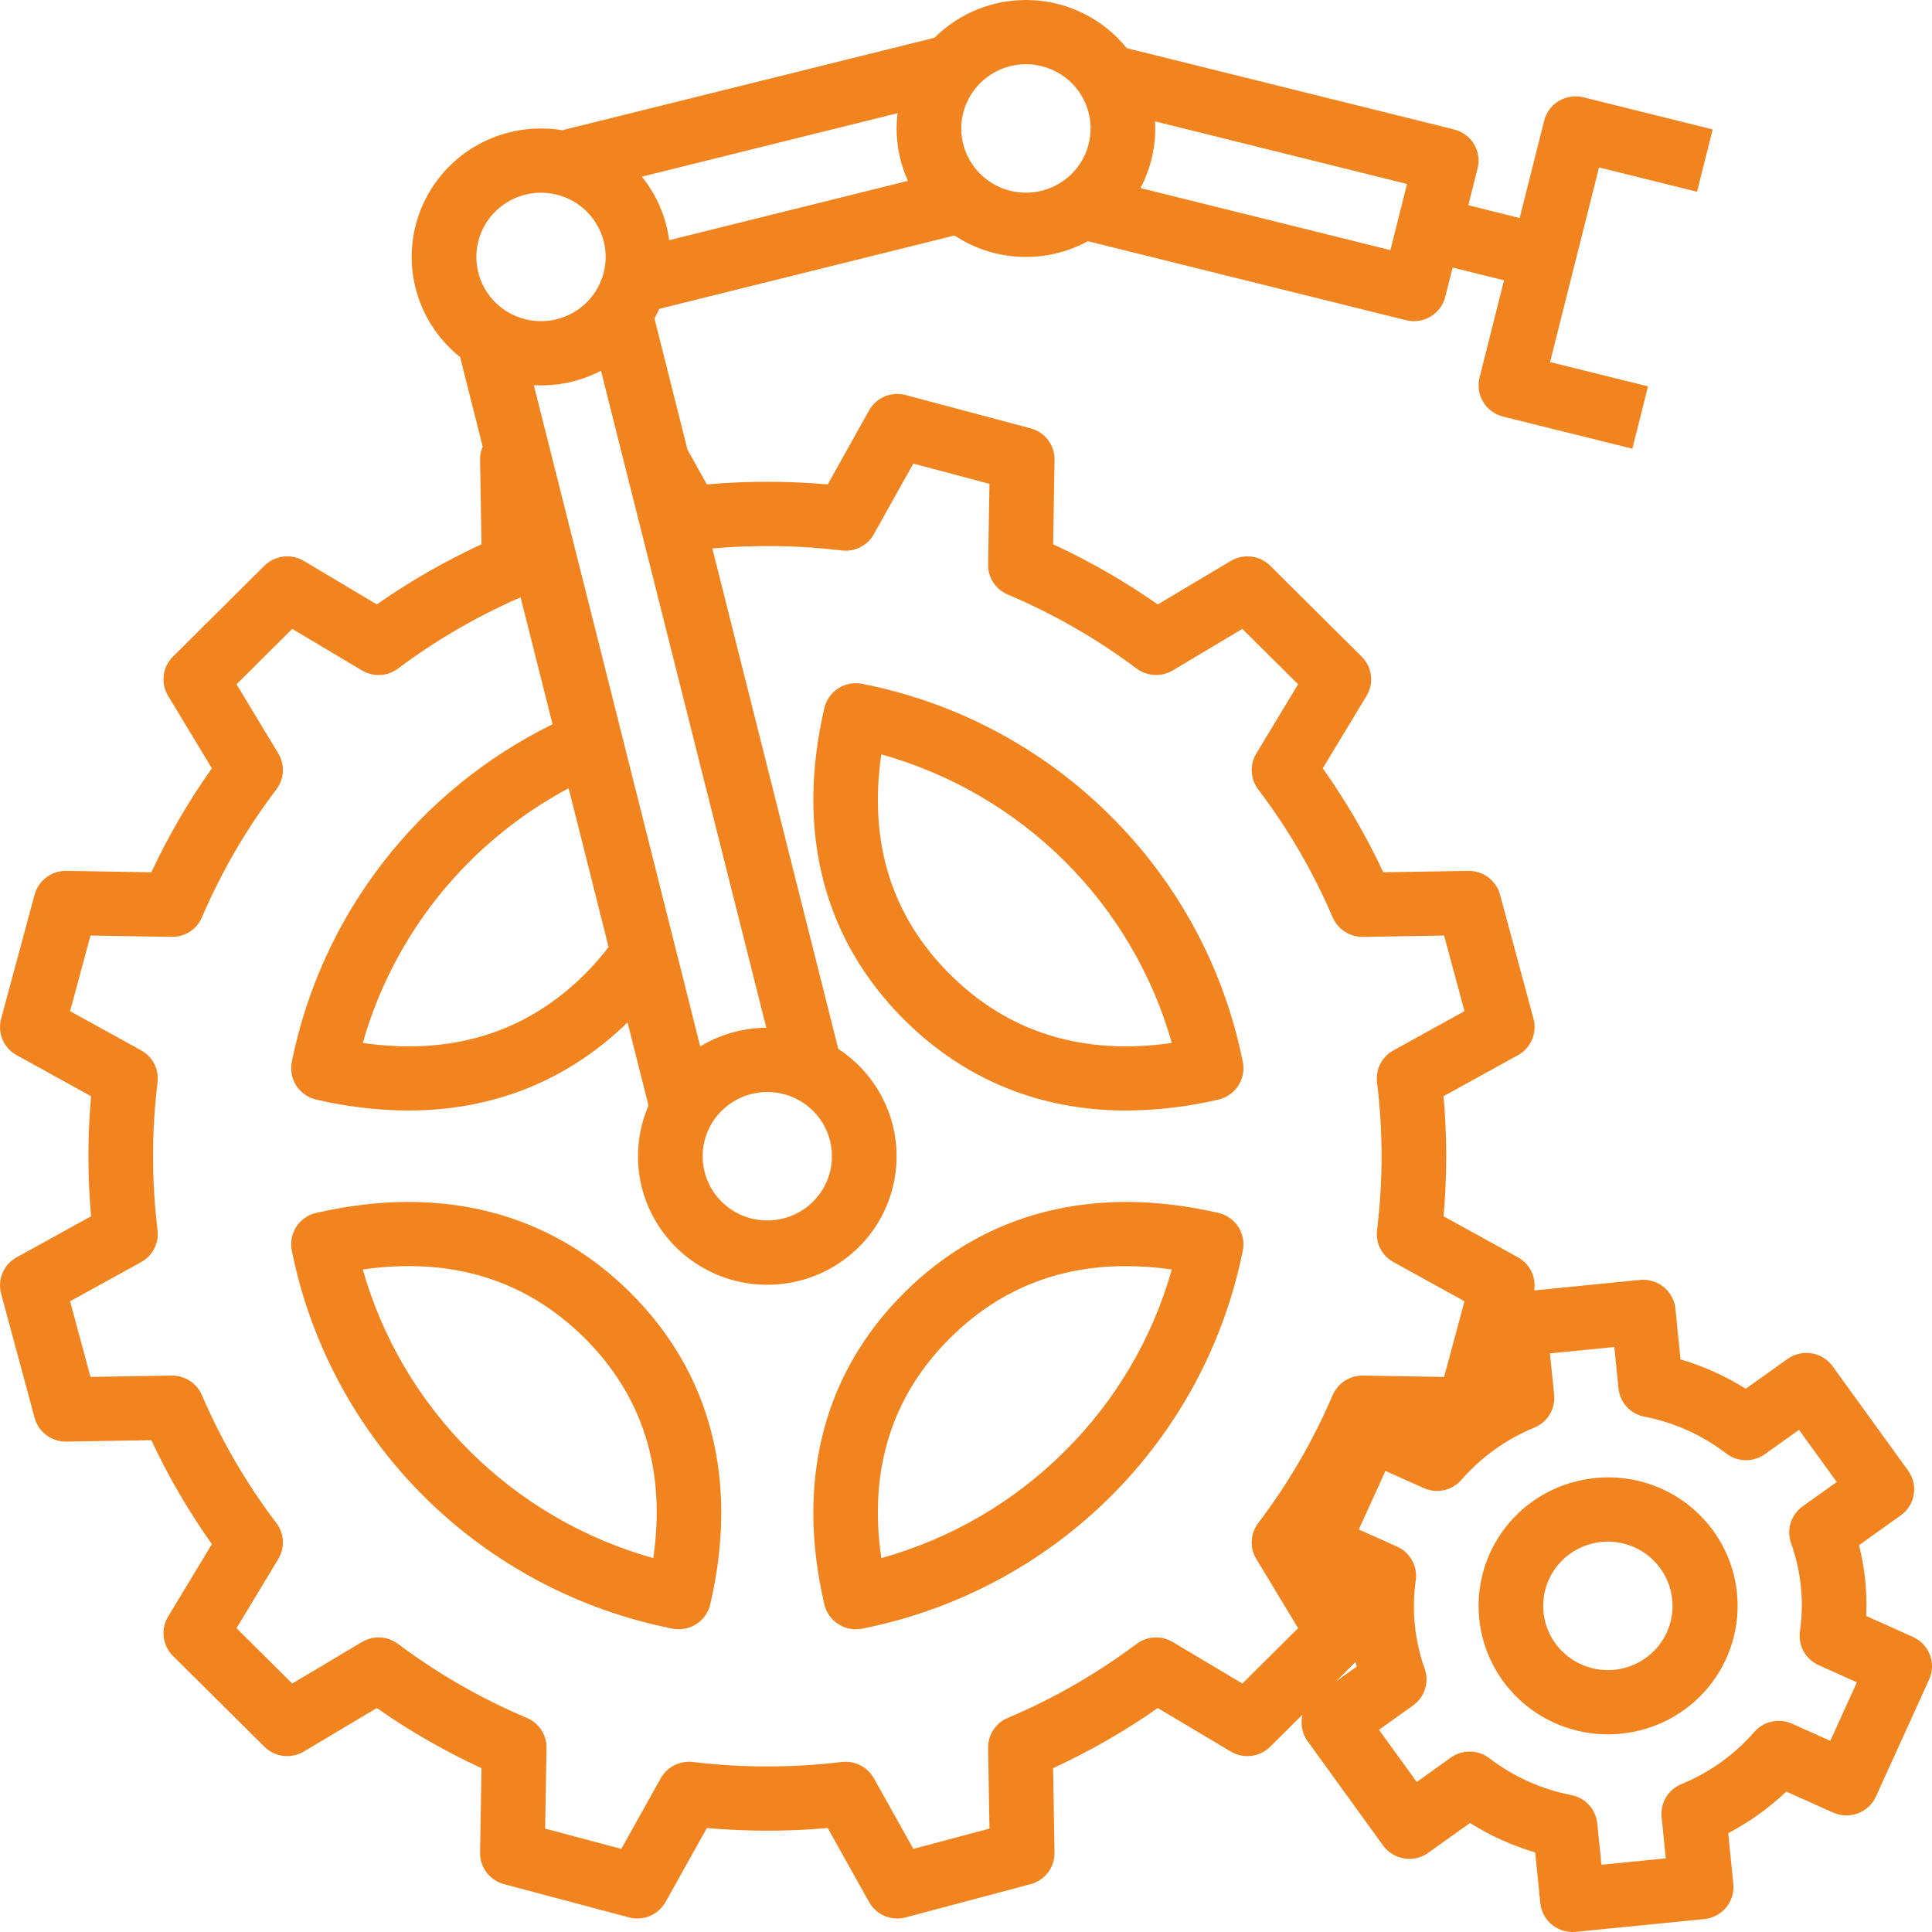<svg width="50" height="50" viewBox="0 0 50 50" fill="none" xmlns="http://www.w3.org/2000/svg">
<path d="M8.184 31.39C7.972 31.438 7.787 31.567 7.669 31.748C7.551 31.93 7.509 32.15 7.551 32.361C8.035 34.778 9.23 36.997 10.983 38.739C12.737 40.481 14.971 41.668 17.403 42.149C17.616 42.191 17.838 42.149 18.02 42.032C18.203 41.915 18.333 41.731 18.381 41.521C19.125 38.327 18.408 35.536 16.308 33.449C14.208 31.363 11.399 30.651 8.184 31.39ZM16.907 40.324C15.115 39.822 13.483 38.872 12.167 37.564C10.85 36.256 9.894 34.635 9.389 32.854C11.682 32.526 13.609 33.12 15.125 34.625C16.64 36.131 17.238 38.045 16.907 40.324Z" fill="#F1841F"/>
<path d="M28.732 21.107C26.98 19.362 24.745 18.175 22.312 17.697C22.099 17.655 21.878 17.697 21.695 17.814C21.512 17.932 21.383 18.115 21.334 18.325C20.591 21.52 21.308 24.31 23.407 26.397C24.969 27.948 26.924 28.74 29.145 28.74C29.949 28.736 30.75 28.641 31.532 28.457C31.744 28.408 31.928 28.279 32.046 28.098C32.164 27.917 32.206 27.697 32.164 27.485C31.683 25.068 30.488 22.847 28.732 21.107V21.107ZM24.591 25.221C23.075 23.716 22.477 21.802 22.808 19.523C24.6 20.025 26.232 20.975 27.549 22.283C28.865 23.59 29.822 25.212 30.327 26.992C28.033 27.32 26.106 26.727 24.591 25.221L24.591 25.221Z" fill="#F1841F"/>
<path d="M31.532 31.39C28.317 30.651 25.507 31.364 23.407 33.45C21.307 35.536 20.591 38.327 21.334 41.521C21.383 41.732 21.512 41.915 21.695 42.032C21.877 42.15 22.099 42.192 22.312 42.149C24.744 41.668 26.978 40.482 28.732 38.74C30.485 36.998 31.68 34.778 32.164 32.362C32.206 32.15 32.164 31.93 32.046 31.749C31.928 31.567 31.744 31.439 31.532 31.39ZM27.549 37.564C26.234 38.874 24.601 39.824 22.808 40.324C22.477 38.045 23.075 36.131 24.591 34.626C25.836 33.388 27.359 32.767 29.135 32.767C29.534 32.768 29.932 32.797 30.326 32.855C29.824 34.636 28.867 36.258 27.549 37.564V37.564Z" fill="#F1841F"/>
<path d="M49.508 42.364L48.297 41.821C48.325 41.205 48.263 40.587 48.112 39.989L49.191 39.218C49.371 39.09 49.492 38.895 49.528 38.678C49.564 38.46 49.511 38.238 49.382 38.059L47.428 35.359C47.364 35.27 47.283 35.195 47.19 35.138C47.096 35.08 46.993 35.041 46.884 35.024C46.776 35.006 46.665 35.01 46.558 35.035C46.451 35.06 46.35 35.106 46.261 35.169L45.18 35.941C44.655 35.612 44.087 35.356 43.492 35.181L43.36 33.869C43.337 33.649 43.229 33.448 43.057 33.308C42.885 33.169 42.665 33.103 42.444 33.124L39.705 33.396C39.732 33.228 39.706 33.055 39.631 32.902C39.556 32.749 39.435 32.622 39.285 32.539L37.359 31.477C37.451 30.443 37.451 29.404 37.359 28.37L39.285 27.308C39.448 27.218 39.576 27.076 39.649 26.905C39.722 26.735 39.736 26.545 39.687 26.366L38.821 23.154C38.773 22.975 38.666 22.817 38.517 22.706C38.368 22.594 38.185 22.535 37.999 22.538L35.799 22.575C35.359 21.633 34.835 20.733 34.233 19.884L35.366 18.008C35.462 17.849 35.502 17.663 35.479 17.479C35.456 17.295 35.372 17.124 35.24 16.993L32.874 14.642C32.742 14.511 32.57 14.427 32.385 14.405C32.199 14.382 32.012 14.422 31.852 14.517L29.964 15.643C29.109 15.045 28.203 14.524 27.255 14.087L27.292 11.902C27.295 11.716 27.236 11.535 27.123 11.387C27.011 11.239 26.852 11.133 26.672 11.085L23.439 10.224C23.258 10.176 23.067 10.189 22.895 10.261C22.724 10.334 22.581 10.461 22.491 10.623L21.421 12.537C20.381 12.445 19.334 12.445 18.294 12.537L17.792 11.638L16.938 8.242C16.982 8.161 17.023 8.078 17.061 7.993L24.703 6.095C25.21 6.43 25.8 6.621 26.408 6.647C27.017 6.673 27.62 6.533 28.155 6.242L36.389 8.287C36.495 8.314 36.606 8.319 36.715 8.303C36.823 8.287 36.928 8.25 37.022 8.194C37.116 8.138 37.198 8.064 37.264 7.976C37.329 7.888 37.376 7.788 37.403 7.682L37.594 6.924L38.924 7.254L38.29 9.773C38.236 9.987 38.27 10.213 38.384 10.402C38.498 10.591 38.683 10.727 38.899 10.781L42.245 11.612L42.651 9.999L40.116 9.37L41.383 4.333L43.919 4.962L44.324 3.349L40.978 2.518C40.762 2.465 40.535 2.498 40.344 2.612C40.154 2.725 40.017 2.909 39.963 3.123L39.329 5.642L38 5.311L38.24 4.358C38.294 4.144 38.26 3.917 38.146 3.728C38.032 3.539 37.847 3.403 37.631 3.35L29.16 1.246C28.866 0.881 28.498 0.581 28.079 0.368C27.661 0.154 27.202 0.03 26.732 0.005C26.262 -0.02 25.792 0.053 25.352 0.221C24.913 0.389 24.515 0.647 24.183 0.978L14.551 3.37C13.821 3.249 13.07 3.372 12.418 3.719C11.766 4.067 11.248 4.62 10.946 5.291C10.643 5.963 10.574 6.715 10.748 7.43C10.922 8.145 11.331 8.782 11.908 9.241L12.492 11.56C12.445 11.668 12.422 11.784 12.424 11.901L12.461 14.086C11.513 14.524 10.607 15.044 9.752 15.642L7.864 14.517C7.704 14.421 7.517 14.382 7.332 14.404C7.146 14.427 6.974 14.511 6.842 14.642L4.476 16.993C4.344 17.124 4.26 17.295 4.237 17.479C4.214 17.663 4.254 17.849 4.35 18.008L5.483 19.884C4.881 20.733 4.357 21.633 3.917 22.575L1.717 22.538H1.703C1.519 22.538 1.34 22.599 1.194 22.71C1.048 22.822 0.943 22.978 0.895 23.154L0.029 26.366C-0.02 26.545 -0.006 26.735 0.066 26.905C0.139 27.076 0.267 27.218 0.431 27.308L2.357 28.37C2.265 29.404 2.265 30.443 2.357 31.477L0.431 32.539C0.268 32.629 0.139 32.77 0.067 32.941C-0.006 33.112 -0.02 33.302 0.029 33.481L0.895 36.692C0.943 36.869 1.048 37.025 1.194 37.136C1.34 37.248 1.519 37.308 1.703 37.308H1.717L3.916 37.272C4.357 38.213 4.881 39.114 5.483 39.962L4.35 41.838C4.254 41.997 4.214 42.184 4.237 42.367C4.259 42.551 4.343 42.723 4.475 42.854L6.842 45.205C6.974 45.336 7.146 45.419 7.331 45.442C7.516 45.464 7.704 45.425 7.864 45.329L9.752 44.204C10.606 44.802 11.513 45.323 12.461 45.76L12.424 47.945C12.421 48.13 12.48 48.311 12.592 48.459C12.705 48.607 12.864 48.714 13.044 48.762L16.277 49.622C16.457 49.67 16.648 49.657 16.82 49.585C16.991 49.512 17.134 49.385 17.225 49.223L18.294 47.309C19.334 47.401 20.381 47.401 21.421 47.309L22.491 49.223C22.581 49.385 22.724 49.513 22.895 49.585C23.067 49.657 23.258 49.67 23.439 49.622L26.671 48.762C26.851 48.714 27.01 48.607 27.123 48.459C27.235 48.311 27.294 48.13 27.291 47.945L27.254 45.76C28.202 45.323 29.109 44.802 29.963 44.204L31.851 45.329C32.011 45.425 32.199 45.464 32.384 45.442C32.569 45.419 32.741 45.336 32.873 45.205L33.709 44.374C33.704 44.397 33.698 44.419 33.695 44.443C33.677 44.55 33.681 44.66 33.706 44.767C33.731 44.873 33.777 44.973 33.841 45.062L35.794 47.762C35.859 47.85 35.94 47.925 36.033 47.983C36.127 48.04 36.23 48.079 36.339 48.097C36.447 48.114 36.558 48.111 36.665 48.086C36.772 48.061 36.873 48.015 36.962 47.951L38.043 47.179C38.568 47.509 39.136 47.765 39.731 47.94L39.863 49.252C39.884 49.457 39.98 49.647 40.134 49.785C40.288 49.923 40.487 50 40.695 50C40.722 50 40.751 49.999 40.779 49.996L44.109 49.665C44.218 49.654 44.324 49.622 44.421 49.57C44.518 49.519 44.604 49.449 44.673 49.364C44.743 49.28 44.795 49.182 44.827 49.078C44.858 48.974 44.869 48.864 44.858 48.755L44.726 47.443C45.275 47.154 45.781 46.792 46.229 46.366L47.442 46.91C47.645 47.001 47.875 47.008 48.083 46.93C48.29 46.852 48.458 46.695 48.549 46.494L49.926 43.464C50.017 43.263 50.024 43.034 49.946 42.828C49.867 42.622 49.71 42.455 49.508 42.364V42.364ZM36.414 4.761L35.983 6.473L29.515 4.867C29.767 4.391 29.898 3.862 29.898 3.325C29.898 3.263 29.896 3.202 29.893 3.141L36.414 4.761ZM26.551 1.662C26.882 1.662 27.206 1.76 27.481 1.943C27.756 2.125 27.971 2.385 28.097 2.689C28.224 2.992 28.257 3.327 28.192 3.649C28.128 3.972 27.968 4.268 27.735 4.5C27.5 4.733 27.202 4.891 26.878 4.955C26.553 5.019 26.217 4.986 25.911 4.861C25.605 4.735 25.344 4.522 25.16 4.248C24.976 3.975 24.878 3.654 24.878 3.325C24.878 2.884 25.055 2.462 25.369 2.15C25.682 1.838 26.108 1.663 26.551 1.662V1.662ZM23.497 4.681L17.318 6.216C17.239 5.614 16.994 5.045 16.611 4.572L23.229 2.929C23.213 3.06 23.205 3.192 23.204 3.325C23.204 3.792 23.304 4.255 23.497 4.681V4.681ZM14.001 4.987C14.332 4.987 14.655 5.085 14.931 5.267C15.206 5.45 15.42 5.71 15.547 6.013C15.674 6.317 15.707 6.651 15.642 6.974C15.578 7.296 15.418 7.593 15.184 7.825C14.95 8.058 14.652 8.216 14.328 8.28C14.003 8.344 13.666 8.311 13.361 8.185C13.055 8.06 12.794 7.847 12.61 7.573C12.426 7.3 12.328 6.978 12.328 6.65C12.328 6.209 12.505 5.786 12.818 5.475C13.132 5.163 13.557 4.988 14.001 4.987V4.987ZM14.001 9.974C14.542 9.975 15.075 9.844 15.553 9.594L19.832 26.599C19.229 26.603 18.638 26.769 18.122 27.081L13.816 9.969C13.877 9.972 13.939 9.974 14.001 9.974ZM15.75 24.508C15.558 24.76 15.35 24.998 15.125 25.221C13.609 26.727 11.683 27.321 9.389 26.992C9.786 25.594 10.462 24.29 11.377 23.157C12.293 22.025 13.428 21.087 14.716 20.4L15.75 24.508ZM19.858 28.261C20.189 28.261 20.512 28.358 20.788 28.541C21.063 28.724 21.277 28.983 21.404 29.287C21.53 29.591 21.564 29.925 21.499 30.248C21.434 30.57 21.275 30.866 21.041 31.099C20.807 31.331 20.509 31.49 20.184 31.554C19.86 31.618 19.523 31.585 19.217 31.459C18.912 31.333 18.65 31.12 18.466 30.847C18.283 30.573 18.184 30.252 18.184 29.923C18.185 29.483 18.361 29.06 18.675 28.748C18.989 28.437 19.414 28.261 19.858 28.261ZM32.152 43.57L30.349 42.495C30.206 42.41 30.041 42.369 29.874 42.378C29.708 42.387 29.548 42.445 29.415 42.544C28.386 43.315 27.267 43.958 26.081 44.459C25.928 44.524 25.797 44.632 25.707 44.771C25.616 44.91 25.569 45.073 25.572 45.238L25.607 47.324L23.637 47.849L22.616 46.022C22.535 45.877 22.413 45.76 22.264 45.685C22.116 45.61 21.949 45.58 21.783 45.6C20.504 45.754 19.211 45.754 17.932 45.6C17.767 45.58 17.599 45.61 17.451 45.685C17.303 45.76 17.181 45.877 17.1 46.022L16.079 47.849L14.108 47.324L14.144 45.238C14.147 45.073 14.1 44.91 14.009 44.771C13.918 44.632 13.788 44.524 13.634 44.459C12.449 43.958 11.329 43.315 10.301 42.544C10.168 42.445 10.008 42.387 9.841 42.378C9.675 42.369 9.51 42.41 9.367 42.495L7.563 43.57L6.121 42.137L7.203 40.346C7.289 40.204 7.33 40.039 7.321 39.874C7.312 39.709 7.254 39.55 7.153 39.417C6.378 38.396 5.73 37.284 5.226 36.106C5.161 35.954 5.051 35.825 4.911 35.735C4.772 35.645 4.608 35.598 4.442 35.6L2.342 35.635L1.814 33.677L3.653 32.663C3.799 32.583 3.917 32.461 3.992 32.314C4.068 32.167 4.097 32 4.077 31.836C3.923 30.566 3.923 29.281 4.077 28.01C4.097 27.846 4.068 27.68 3.992 27.532C3.917 27.385 3.799 27.264 3.653 27.183L1.814 26.169L2.342 24.211L4.442 24.247H4.456C4.62 24.247 4.781 24.199 4.918 24.109C5.055 24.019 5.162 23.891 5.226 23.741C5.73 22.563 6.377 21.451 7.153 20.429C7.254 20.297 7.312 20.138 7.321 19.973C7.33 19.807 7.289 19.643 7.203 19.501L6.121 17.709L7.563 16.276L9.367 17.351C9.51 17.436 9.675 17.477 9.841 17.469C10.008 17.46 10.168 17.402 10.301 17.302C11.283 16.567 12.347 15.948 13.473 15.459L14.3 18.744C12.576 19.59 11.071 20.818 9.901 22.334C8.731 23.849 7.927 25.612 7.551 27.485C7.509 27.697 7.551 27.917 7.669 28.098C7.787 28.279 7.972 28.408 8.184 28.457C8.966 28.641 9.766 28.736 10.57 28.74C12.761 28.74 14.691 27.969 16.241 26.46L16.783 28.612C16.531 29.193 16.452 29.834 16.554 30.459C16.657 31.083 16.936 31.666 17.36 32.138C17.784 32.61 18.335 32.953 18.948 33.125C19.561 33.297 20.211 33.291 20.821 33.109C21.431 32.927 21.976 32.576 22.392 32.097C22.808 31.618 23.078 31.03 23.169 30.404C23.261 29.778 23.171 29.139 22.91 28.562C22.649 27.985 22.227 27.493 21.695 27.146L18.435 14.194C19.55 14.095 20.672 14.112 21.784 14.246C21.949 14.266 22.116 14.236 22.264 14.161C22.413 14.086 22.535 13.969 22.616 13.824L23.637 11.997L25.607 12.522L25.572 14.608C25.569 14.773 25.616 14.936 25.707 15.075C25.798 15.214 25.928 15.322 26.081 15.387C27.267 15.888 28.386 16.531 29.415 17.302C29.548 17.401 29.708 17.459 29.874 17.468C30.041 17.477 30.206 17.436 30.349 17.351L32.152 16.276L33.595 17.709L32.513 19.501C32.427 19.643 32.386 19.807 32.395 19.973C32.403 20.138 32.462 20.297 32.562 20.429C33.338 21.451 33.985 22.563 34.489 23.741C34.555 23.893 34.664 24.022 34.804 24.112C34.944 24.202 35.107 24.249 35.274 24.247L37.373 24.211L37.901 26.169L36.063 27.183C35.917 27.264 35.799 27.385 35.723 27.532C35.648 27.68 35.618 27.846 35.638 28.01C35.793 29.281 35.793 30.566 35.638 31.836C35.618 32 35.648 32.167 35.723 32.314C35.799 32.461 35.917 32.583 36.063 32.663L37.901 33.677L37.373 35.635L35.274 35.6H35.26C35.095 35.6 34.935 35.648 34.798 35.738C34.661 35.828 34.554 35.956 34.489 36.106C33.985 37.284 33.338 38.396 32.562 39.418C32.462 39.55 32.404 39.709 32.395 39.874C32.386 40.039 32.427 40.204 32.513 40.346L33.595 42.137L32.152 43.57ZM34.576 43.513L35.083 43.01C35.092 43.05 35.101 43.091 35.111 43.131L34.576 43.513ZM47.368 45.053L46.378 44.609C46.214 44.535 46.03 44.516 45.854 44.555C45.678 44.593 45.519 44.687 45.401 44.822C44.888 45.412 44.243 45.874 43.517 46.172C43.351 46.24 43.21 46.36 43.117 46.513C43.025 46.667 42.984 46.846 43.002 47.024L43.11 48.094L41.445 48.26L41.337 47.19C41.319 47.011 41.244 46.844 41.122 46.712C41.001 46.58 40.84 46.49 40.663 46.456C39.892 46.307 39.168 45.98 38.547 45.504C38.404 45.394 38.23 45.333 38.05 45.33C37.87 45.327 37.693 45.382 37.547 45.486L36.665 46.117L35.688 44.767L36.57 44.137C36.716 44.033 36.825 43.884 36.879 43.714C36.934 43.543 36.931 43.36 36.872 43.191C36.609 42.455 36.53 41.667 36.641 40.895C36.665 40.717 36.631 40.537 36.543 40.381C36.456 40.224 36.32 40.1 36.156 40.026L35.166 39.583L35.855 38.068L36.845 38.511C37.009 38.585 37.193 38.604 37.369 38.566C37.545 38.527 37.704 38.433 37.822 38.298C38.335 37.708 38.98 37.246 39.706 36.948C39.872 36.88 40.013 36.761 40.105 36.607C40.198 36.454 40.239 36.275 40.221 36.096L40.113 35.026L41.778 34.861L41.886 35.931C41.904 36.109 41.979 36.277 42.1 36.409C42.222 36.541 42.383 36.631 42.56 36.664C43.331 36.814 44.055 37.14 44.676 37.617C44.818 37.726 44.993 37.787 45.173 37.79C45.353 37.793 45.529 37.739 45.676 37.634L46.558 37.004L47.535 38.354L46.653 38.983C46.507 39.088 46.398 39.236 46.344 39.407C46.289 39.577 46.292 39.761 46.35 39.93C46.614 40.665 46.693 41.453 46.582 42.226C46.558 42.403 46.592 42.584 46.679 42.74C46.767 42.896 46.903 43.02 47.067 43.094L48.056 43.538L47.368 45.053Z" fill="#F1841F"/>
<path d="M41.278 38.252C40.424 38.337 39.636 38.744 39.075 39.391C38.515 40.037 38.227 40.873 38.269 41.724C38.311 42.576 38.682 43.379 39.303 43.968C39.925 44.556 40.75 44.884 41.609 44.885C41.72 44.885 41.832 44.879 41.944 44.868C42.383 44.826 42.809 44.699 43.197 44.493C43.586 44.287 43.93 44.007 44.21 43.669C44.489 43.331 44.699 42.941 44.826 42.522C44.954 42.103 44.997 41.663 44.953 41.228C44.91 40.792 44.78 40.37 44.571 39.984C44.362 39.599 44.079 39.258 43.738 38.982C43.397 38.705 43.004 38.498 42.581 38.373C42.159 38.248 41.717 38.206 41.278 38.252V38.252ZM42.907 42.613C42.661 42.91 42.32 43.114 41.94 43.19C41.561 43.266 41.167 43.208 40.825 43.027C40.483 42.846 40.215 42.554 40.066 42.199C39.918 41.843 39.898 41.448 40.009 41.08C40.121 40.712 40.358 40.393 40.68 40.179C41.001 39.965 41.388 39.868 41.773 39.905C42.158 39.943 42.519 40.111 42.793 40.383C43.067 40.654 43.238 41.012 43.276 41.395C43.299 41.612 43.278 41.831 43.214 42.04C43.151 42.249 43.046 42.444 42.907 42.613V42.613Z" fill="#F1841F"/>
</svg>
